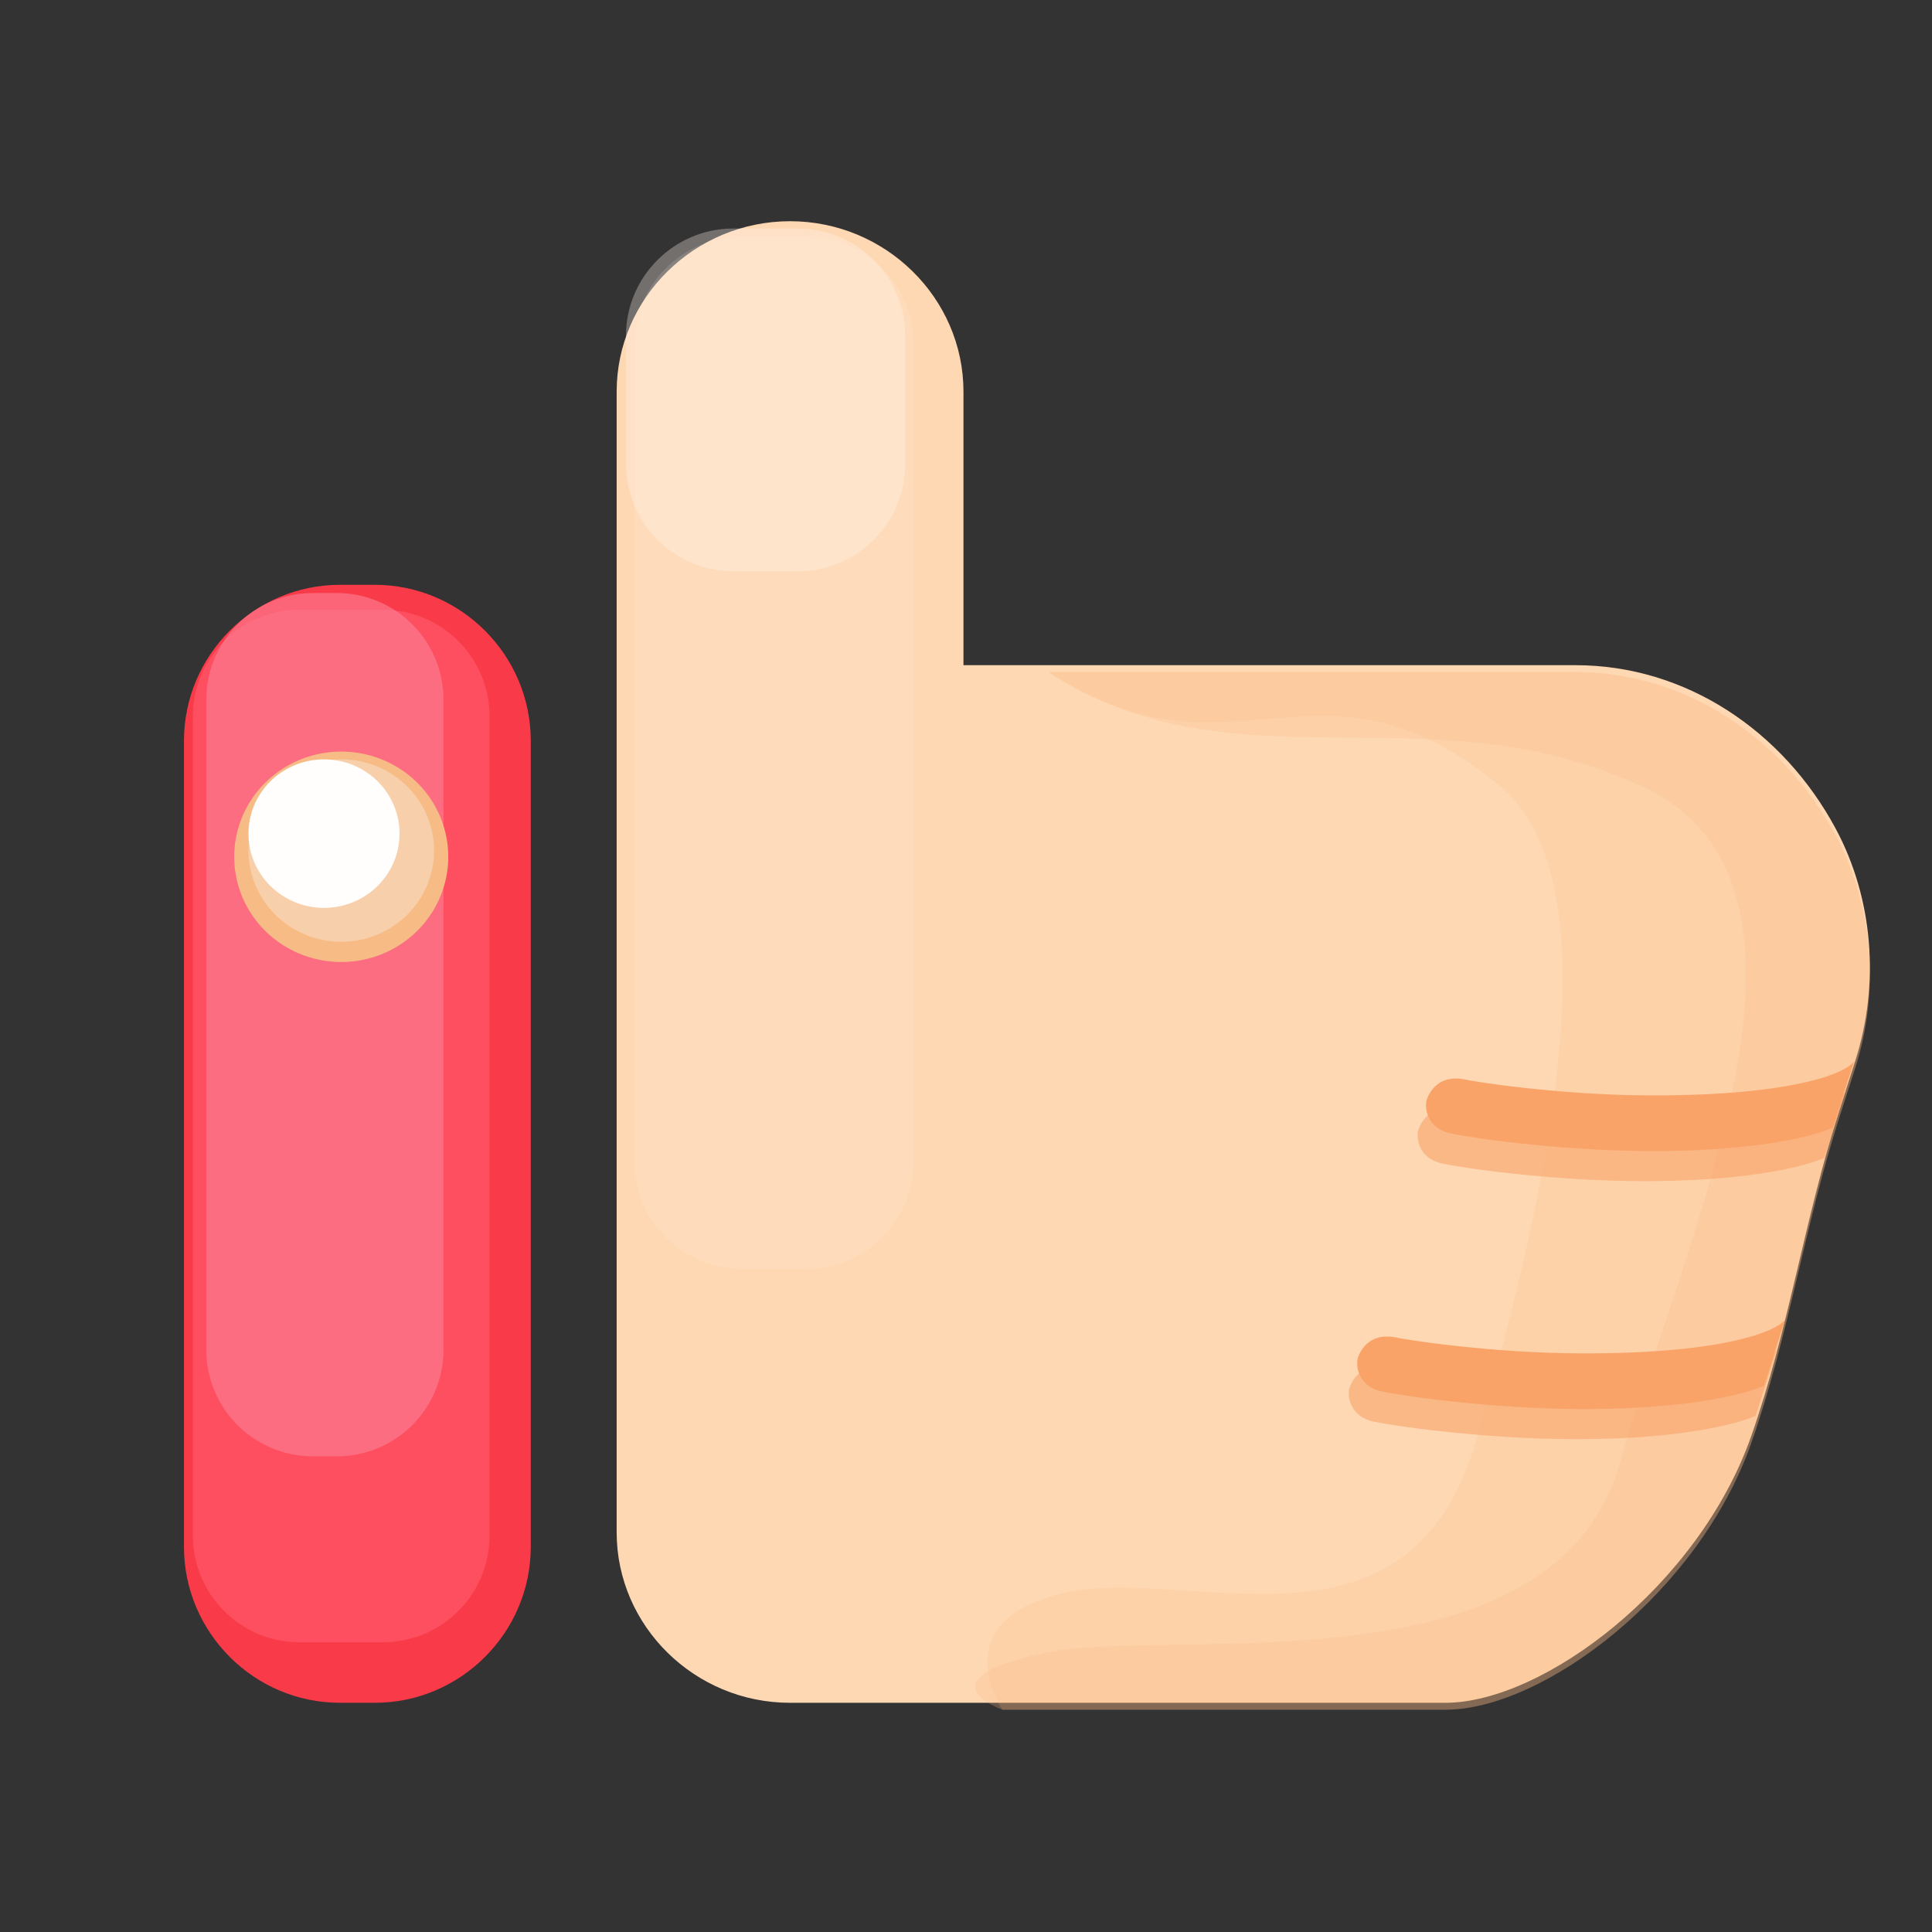 <?xml version="1.0" standalone="no"?><!DOCTYPE svg PUBLIC "-//W3C//DTD SVG 1.1//EN" "http://www.w3.org/Graphics/SVG/1.1/DTD/svg11.dtd"><svg t="1711526403645" class="icon" viewBox="0 0 1024 1024" version="1.1" xmlns="http://www.w3.org/2000/svg" p-id="10891" xmlns:xlink="http://www.w3.org/1999/xlink" width="48" height="48"><rect x="0" y="0" width="1024" height="1024" fill="#333333" stroke="none"/><path d="M198.63 902.52H180.2c-45.48 0-82.69-37.21-82.69-82.69V392.65c0-45.48 37.21-82.69 82.69-82.69h18.43c45.48 0 82.69 37.21 82.69 82.69v427.19c0 45.47-37.21 82.68-82.69 82.68z" fill="#F93A48" p-id="10892"></path><path d="M972.87 439.05c-27.8-51.64-79.27-86.49-137.83-86.49H510.66V207.6c0-49.69-41.36-90.35-91.91-90.35s-91.91 40.66-91.91 90.35v604.57c0 49.69 41.36 90.35 91.91 90.35h347.22c52.06 0 134.23-61.98 162.13-141.1 19.74-55.98 28.46-115.87 46.66-172.47l8.48-26.37c13.16-40.86 9.74-86.18-10.37-123.53z" fill="#FED8B3" p-id="10893"></path><path d="M555.63 356.21h279.41c58.56 0 110.03 34.86 137.83 86.49 20.11 37.35 23.53 82.67 10.39 123.55l-8.48 26.37c-18.2 56.6-26.92 116.49-46.66 172.47-27.9 79.12-110.06 141.1-162.13 141.1H418.75 531.3s-44.31-15.6 21.95-30.02 269.79 22.81 305.29-100.5 124.73-307.44 10.79-359.43-214.31 4.44-313.7-60.03z" fill="#FCBA83" opacity=".26" p-id="10894"></path><path d="M555.63 356.21h279.41c58.56 0 110.03 34.86 137.83 86.49 20.11 37.35 23.53 82.67 10.39 123.55l-8.48 26.37c-18.2 56.6-26.92 116.49-46.66 172.47-27.9 79.12-110.06 141.1-162.13 141.1H418.75 531.3s-32.48-47.73 33.79-62.15 182.05 42.05 217.55-81.26 75.59-294.66 12.01-346.54c-97.03-79.19-139.63 4.44-239.02-60.03z" fill="#FCBA83" opacity=".2" p-id="10895"></path><path d="M202.93 870.46h-44.14c-31.24 0-56.56-25.32-56.56-56.56V379.76c0-31.24 25.32-56.56 56.56-56.56h44.14c31.24 0 56.56 25.32 56.56 56.56v434.13c0 31.24-25.32 56.57-56.56 56.57z" fill="#FF5C70" opacity=".61" p-id="10896"></path><path d="M178.5 771.9h-12.61c-31.24 0-56.56-25.32-56.56-56.56V370.87c0-31.24 25.32-56.56 56.56-56.56h12.61c31.24 0 56.56 25.32 56.56 56.56v344.47c0 31.24-25.32 56.56-56.56 56.56z" fill="#FC8398" opacity=".59" p-id="10897"></path><path d="M124.14 454.12a56.72 55.76 0 1 0 113.44 0 56.72 55.76 0 1 0-113.44 0Z" fill="#F7BC86" p-id="10898"></path><path d="M131.73 450.82a49.16 48.33 0 1 0 98.32 0 49.16 48.33 0 1 0-98.32 0Z" fill="#F9D5B7" opacity=".77" p-id="10899"></path><path d="M131.7 441.84a40.03 39.35 0 1 0 80.06 0 40.03 39.35 0 1 0-80.06 0Z" fill="#FFFEFD" p-id="10900"></path><path d="M771.04 587.91c4.83 1.25 50.92 8.49 99.07 8.62 78.7 0.23 106.05-12.86 108.3-18.52l-11.44 35.67s-24.74 12.07-93.35 12.35c-1.33 0.01-2.66 0.01-4.01 0-49.1-0.18-98.27-7.47-106.45-9.65-9.46-2.53-12.65-10.52-11.61-16.87 0.01 0 3.36-14.23 19.49-11.6zM734.56 724.65c4.83 1.25 50.92 8.49 99.07 8.62 78.7 0.23 106.05-12.86 108.3-18.52l-11.44 35.67s-24.74 12.07-93.35 12.35c-1.33 0.01-2.66 0.01-4.01 0-49.1-0.18-98.27-7.47-106.45-9.65-9.46-2.53-12.65-10.52-11.61-16.87 0.01 0 3.36-14.23 19.49-11.6z" fill="#F9A369" opacity=".59" p-id="10901"></path><path d="M775.49 571.96c4.83 1.25 50.92 8.49 99.07 8.62 78.7 0.23 106.05-12.86 108.3-18.52l-11.44 35.67s-24.74 12.07-93.35 12.35c-1.33 0.01-2.66 0.01-4.01 0-49.1-0.18-98.27-7.47-106.45-9.65-9.46-2.53-12.65-10.52-11.61-16.87 0.01 0 3.36-14.23 19.49-11.6zM739.01 708.7c4.83 1.25 50.92 8.49 99.07 8.62 78.7 0.23 106.05-12.86 108.3-18.52l-11.44 35.67s-24.74 12.07-93.35 12.35c-1.33 0.01-2.66 0.01-4.01 0-49.1-0.18-98.27-7.47-106.45-9.65-9.46-2.53-12.65-10.52-11.61-16.87 0.01 0 3.36-14.23 19.49-11.6z" fill="#F9A369" p-id="10902"></path><path d="M427.4 672.54h-34.34c-31.25 0-56.83-25.57-56.83-56.83V182.32c0-31.25 25.57-56.83 56.83-56.83h34.34c31.25 0 56.83 25.57 56.83 56.83v433.39c-0.01 31.26-25.58 56.83-56.83 56.83z" fill="#FFF5EE" opacity=".14" p-id="10903"></path><path d="M422.95 302.78h-34.34c-31.25 0-56.83-25.57-56.83-56.83v-68c0-31.25 25.57-56.83 56.83-56.83h34.34c31.25 0 56.83 25.57 56.83 56.83v68c0 31.26-25.58 56.83-56.83 56.83z" fill="#FFF5EE" opacity=".31" p-id="10904"></path></svg>